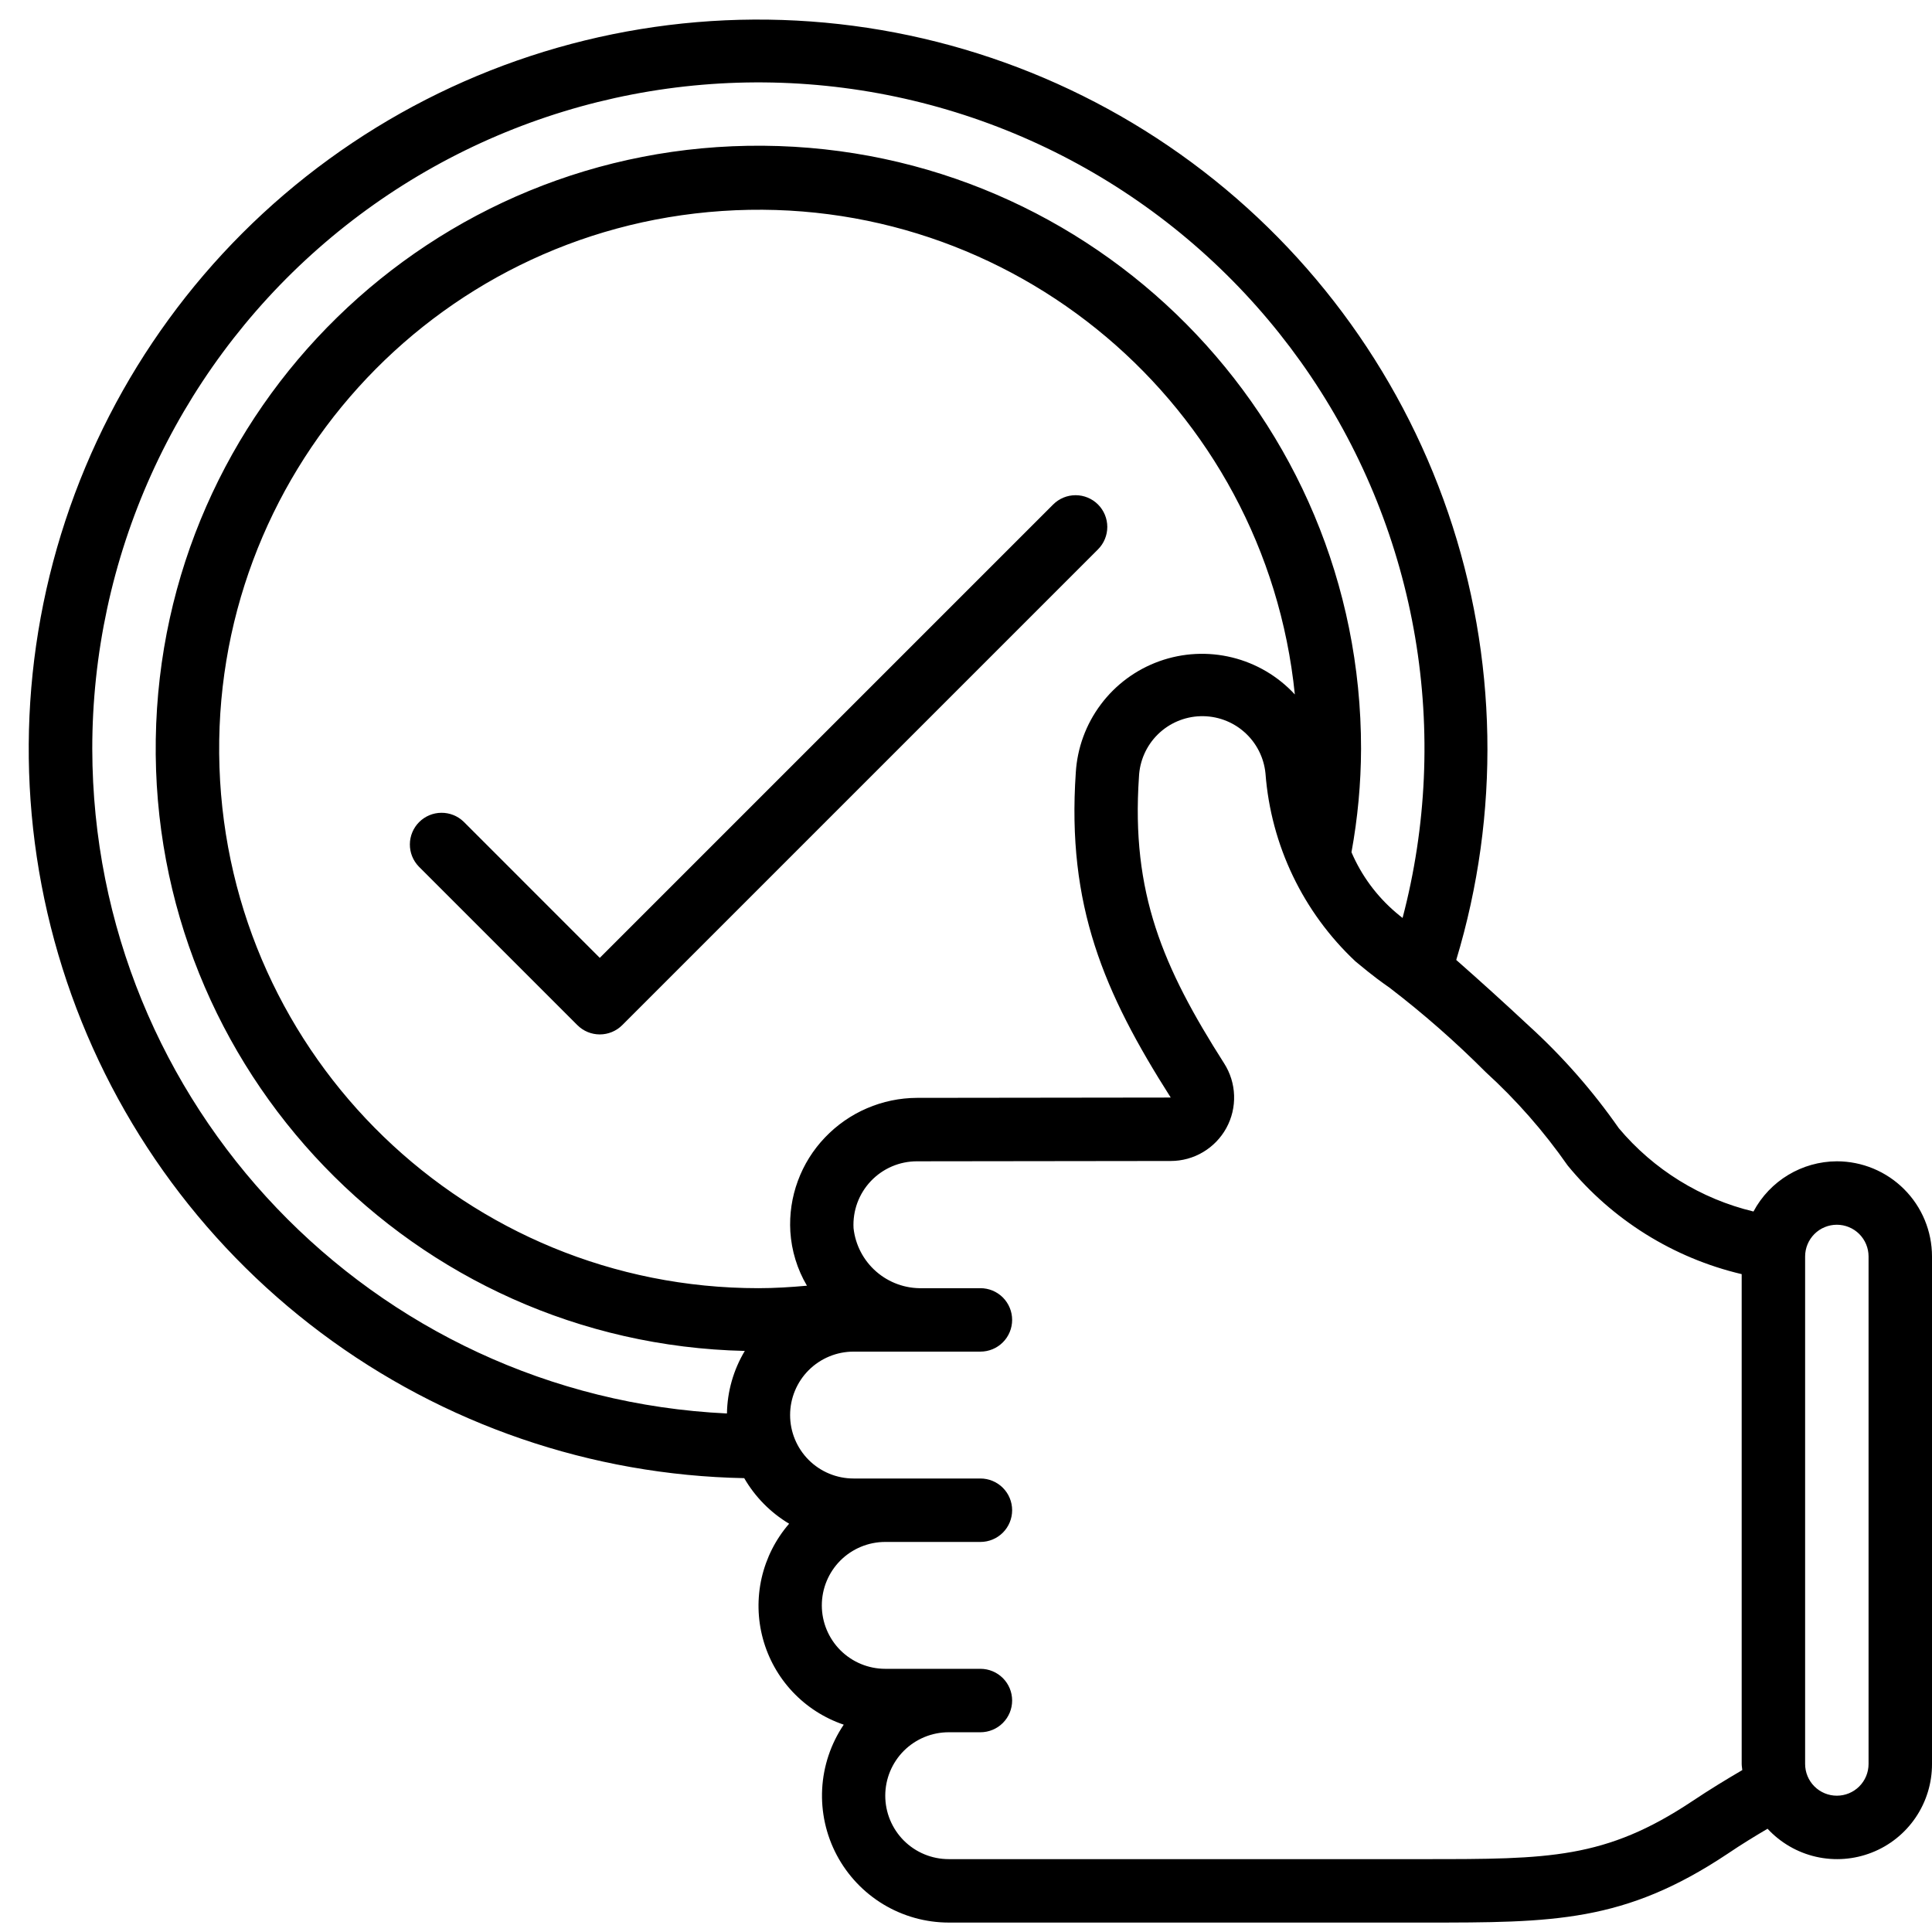 <svg width="67" height="67" viewBox="0 0 67 67" fill="none" xmlns="http://www.w3.org/2000/svg">
<path d="M63.7 40.273C62.49 40.278 61.379 40.946 60.809 42.014C58.983 41.575 57.345 40.562 56.138 39.124C55.233 37.827 54.187 36.636 53.018 35.572C52.19 34.799 51.351 34.038 50.501 33.29C52.034 28.218 51.936 22.793 50.219 17.78C48.503 12.767 45.256 8.419 40.936 5.351C36.616 2.283 31.442 0.649 26.143 0.679C20.845 0.71 15.69 2.404 11.405 5.522C7.121 8.64 3.925 13.024 2.267 18.057C0.608 23.089 0.573 28.515 2.164 33.569C3.756 38.623 6.894 43.05 11.137 46.224C15.379 49.399 20.512 51.16 25.809 51.261C26.185 51.911 26.721 52.455 27.366 52.841C26.899 53.38 26.572 54.026 26.413 54.722C26.255 55.417 26.27 56.141 26.457 56.83C26.644 57.518 26.997 58.15 27.486 58.67C27.975 59.19 28.584 59.581 29.26 59.81C28.813 60.471 28.555 61.242 28.512 62.039C28.47 62.836 28.645 63.63 29.019 64.335C29.393 65.04 29.952 65.63 30.635 66.042C31.319 66.454 32.102 66.672 32.9 66.673H49.4C53.87 66.673 56.33 66.673 59.91 64.288C60.397 63.958 60.852 63.682 61.297 63.419C61.747 63.905 62.333 64.244 62.978 64.391C63.624 64.538 64.299 64.487 64.915 64.244C65.532 64.002 66.06 63.579 66.432 63.031C66.804 62.483 67.002 61.835 67 61.173V43.573C67 42.698 66.652 41.858 66.033 41.24C65.415 40.621 64.575 40.273 63.7 40.273ZM3.2 25.973C3.198 22.689 3.896 19.442 5.248 16.448C6.6 13.455 8.574 10.784 11.04 8.615C13.506 6.445 16.406 4.826 19.547 3.866C22.688 2.906 25.997 2.627 29.255 3.047C32.512 3.467 35.643 4.577 38.437 6.302C41.232 8.028 43.626 10.33 45.461 13.054C47.295 15.779 48.528 18.863 49.076 22.101C49.624 25.34 49.475 28.657 48.64 31.834C48.565 31.773 48.497 31.724 48.408 31.645C47.74 31.076 47.213 30.361 46.868 29.555C47.084 28.373 47.196 27.174 47.2 25.973C47.211 14.489 37.953 5.148 26.469 5.054C14.985 4.962 5.578 14.151 5.402 25.634C5.226 37.116 14.348 46.589 25.829 46.849C25.436 47.505 25.222 48.253 25.21 49.018C12.903 48.432 3.221 38.293 3.2 25.973ZM40.6 38.062L31.8 38.073C31.203 38.075 30.613 38.198 30.065 38.434C29.517 38.669 29.022 39.014 28.61 39.446C28.196 39.878 27.876 40.391 27.669 40.953C27.462 41.514 27.373 42.112 27.408 42.71C27.45 43.372 27.646 44.015 27.984 44.587C27.423 44.638 26.86 44.673 26.301 44.673C16.218 44.673 7.952 36.682 7.611 26.605C7.27 16.527 14.979 7.996 25.038 7.317C35.097 6.636 43.885 14.052 44.904 24.083C44.321 23.451 43.564 23.005 42.729 22.8C41.894 22.595 41.017 22.64 40.207 22.93C39.397 23.22 38.69 23.741 38.175 24.43C37.659 25.118 37.357 25.943 37.307 26.801C36.994 31.405 38.278 34.414 40.6 38.062ZM58.694 62.458C55.67 64.473 53.708 64.473 49.4 64.473H32.9C32.316 64.473 31.757 64.241 31.344 63.829C30.932 63.416 30.7 62.856 30.7 62.273C30.7 61.69 30.932 61.13 31.344 60.717C31.757 60.305 32.316 60.073 32.9 60.073H34C34.292 60.073 34.572 59.957 34.778 59.751C34.984 59.545 35.1 59.265 35.1 58.973C35.1 58.681 34.984 58.401 34.778 58.195C34.572 57.989 34.292 57.873 34 57.873H30.7C30.116 57.873 29.557 57.641 29.144 57.229C28.732 56.816 28.5 56.257 28.5 55.673C28.5 55.09 28.732 54.53 29.144 54.117C29.557 53.705 30.116 53.473 30.7 53.473H34C34.292 53.473 34.572 53.357 34.778 53.151C34.984 52.945 35.1 52.665 35.1 52.373C35.1 52.081 34.984 51.801 34.778 51.595C34.572 51.389 34.292 51.273 34 51.273H29.6C29.017 51.273 28.457 51.041 28.044 50.629C27.632 50.216 27.4 49.657 27.4 49.073C27.4 48.49 27.632 47.93 28.044 47.517C28.457 47.105 29.017 46.873 29.6 46.873H34C34.292 46.873 34.572 46.757 34.778 46.551C34.984 46.345 35.1 46.065 35.1 45.773C35.1 45.481 34.984 45.202 34.778 44.995C34.572 44.789 34.292 44.673 34 44.673H31.987C31.401 44.689 30.83 44.483 30.388 44.098C29.945 43.712 29.664 43.175 29.6 42.592C29.584 42.293 29.629 41.994 29.732 41.713C29.835 41.433 29.995 41.176 30.201 40.959C30.407 40.742 30.655 40.569 30.93 40.451C31.205 40.333 31.501 40.273 31.8 40.273L40.6 40.262C40.994 40.262 41.382 40.156 41.721 39.954C42.06 39.753 42.339 39.464 42.529 39.118C42.718 38.772 42.811 38.382 42.797 37.987C42.784 37.593 42.665 37.21 42.452 36.877C40.325 33.54 39.224 30.969 39.498 26.944C39.521 26.388 39.755 25.86 40.151 25.469C40.548 25.078 41.079 24.852 41.636 24.837C42.193 24.822 42.735 25.018 43.152 25.387C43.57 25.756 43.832 26.27 43.886 26.825C44.075 29.311 45.189 31.637 47.009 33.343C47.669 33.893 47.946 34.082 48.186 34.251C49.361 35.151 50.475 36.129 51.521 37.178C52.586 38.149 53.539 39.235 54.364 40.417C55.908 42.302 58.029 43.627 60.4 44.186V61.173C60.4 61.246 60.416 61.314 60.421 61.385C59.871 61.707 59.3 62.053 58.694 62.458ZM64.8 61.173C64.8 61.465 64.684 61.745 64.478 61.951C64.272 62.157 63.992 62.273 63.7 62.273C63.408 62.273 63.128 62.157 62.922 61.951C62.716 61.745 62.6 61.465 62.6 61.173V43.573C62.6 43.281 62.716 43.002 62.922 42.795C63.128 42.589 63.408 42.473 63.7 42.473C63.992 42.473 64.272 42.589 64.478 42.795C64.684 43.002 64.8 43.281 64.8 43.573V61.173Z" fill="black"/>
<path d="M38.078 17.495C37.872 17.289 37.592 17.173 37.3 17.173C37.009 17.173 36.729 17.289 36.523 17.495L20.8 33.218L16.078 28.495C15.871 28.295 15.593 28.184 15.304 28.187C15.016 28.189 14.74 28.305 14.536 28.509C14.332 28.713 14.216 28.989 14.214 29.277C14.211 29.566 14.322 29.843 14.523 30.051L20.023 35.551C20.229 35.757 20.509 35.873 20.8 35.873C21.092 35.873 21.372 35.757 21.578 35.551L38.078 19.051C38.284 18.845 38.4 18.565 38.4 18.273C38.4 17.981 38.284 17.702 38.078 17.495Z" fill="black"/>
</svg>
